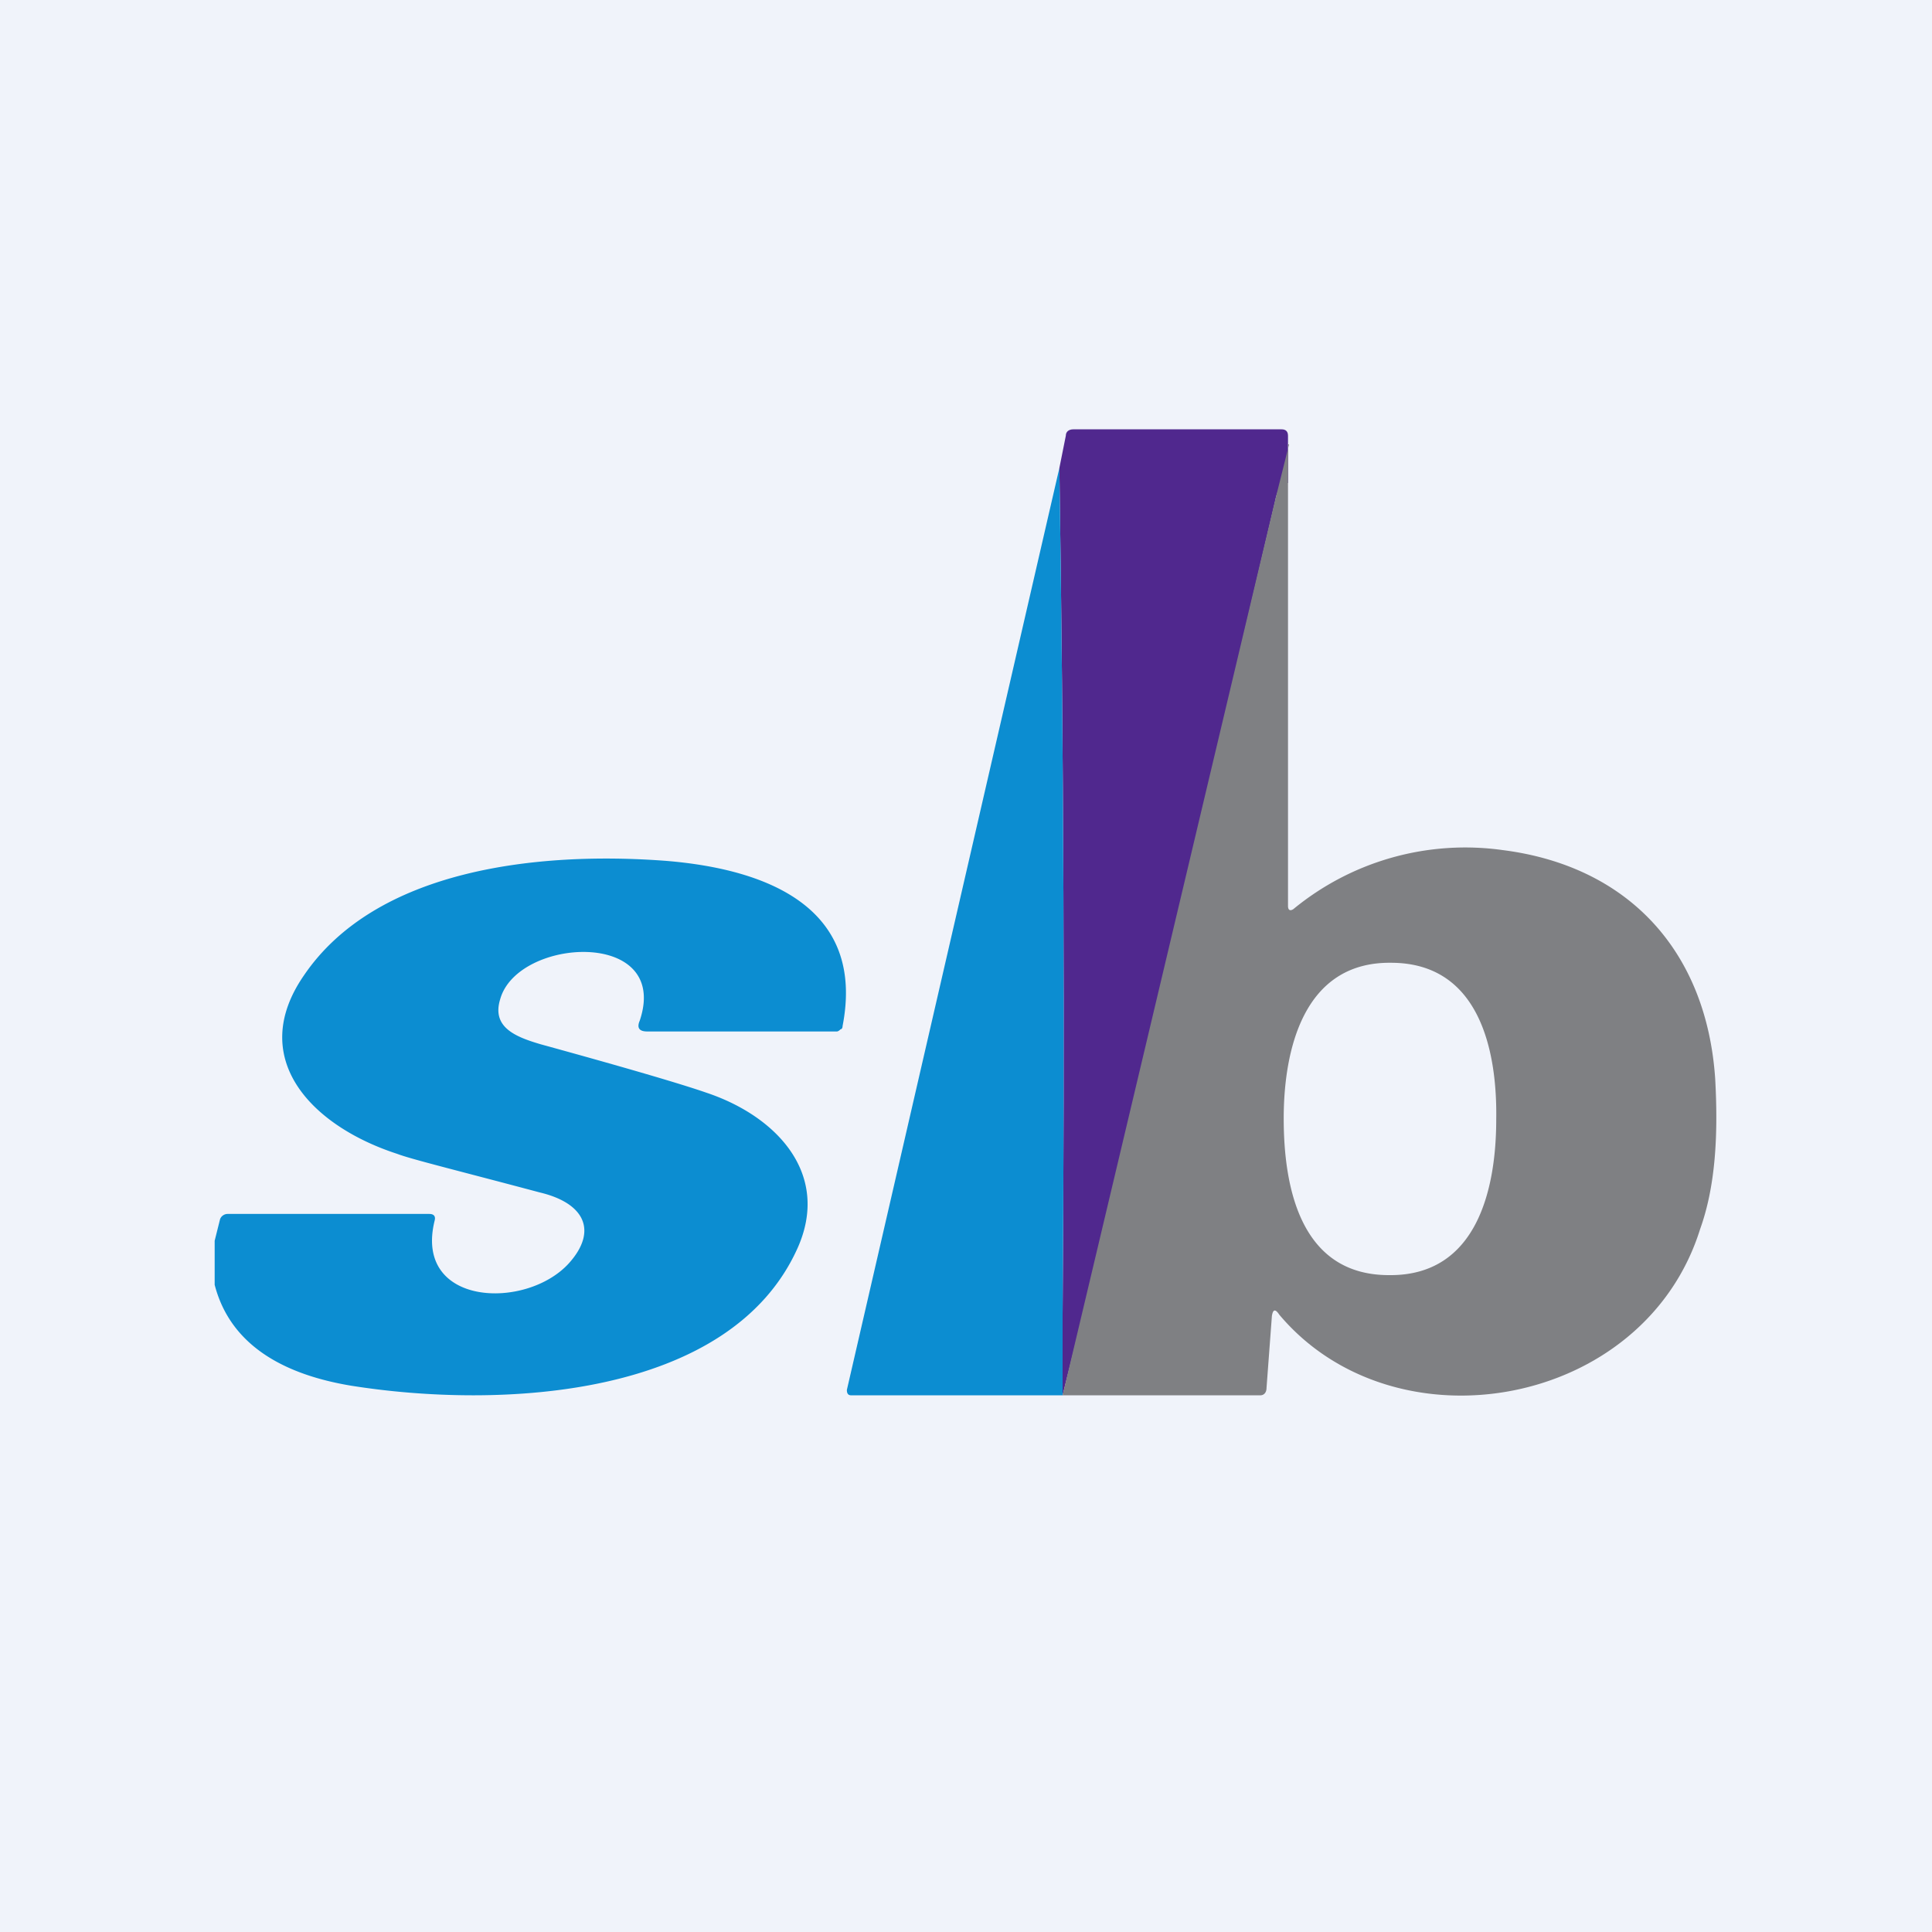 <!-- by TradingView --><svg width="18" height="18" viewBox="0 0 18 18" xmlns="http://www.w3.org/2000/svg"><path fill="#F0F3FA" d="M0 0h18v18H0z"/><path d="M12 4.5c-.05 0-.1.05-.12.17-.63 2.67-1.32 5.7-1.98 8.33v-.76c.02-2.6.01-5.23-.03-7.88l.06-.3c0-.04.03-.06.07-.06h1.94c.04 0 .06.02.06.06v.44Z" fill="#50288E"/><path d="M9.9 13H7.93c-.03 0-.04-.02-.04-.05l1.98-8.59c.04 2.65.05 5.28.03 7.89V13Z" fill="#0C8DD1"/><path d="M12 4.14v4.3c0 .04.02.05.05.03A2.52 2.52 0 0 1 14 7.92c1.18.15 1.9.95 1.98 2.13.03.54 0 1.01-.14 1.4-.52 1.67-2.84 2.08-3.92.8-.04-.06-.06-.05-.07.01l-.05.67c0 .04-.02.07-.06.07H9.9l1.98-8.34.13-.52Zm-.04 6.28c0 .63.15 1.46.98 1.46.83.01 1-.82 1-1.45.01-.63-.15-1.46-.98-1.46-.82-.01-1 .82-1 1.45Z" fill="#7F8083"/><path d="M2 11.97v-.41l.05-.2c.01-.03.04-.05.07-.05H4c.04 0 .06.02.05.06-.2.8.85.84 1.25.4.27-.3.15-.56-.27-.66-.75-.2-1.2-.31-1.33-.36-.8-.26-1.4-.89-.87-1.66C3.5 8.1 5 7.93 6.2 8.02c.99.08 1.86.46 1.65 1.54 0 .02-.01.03-.02.03a.06.06 0 0 1-.03.02H6.03c-.07 0-.1-.03-.07-.1.29-.86-1.14-.78-1.3-.2-.08.26.14.35.38.42.8.22 1.31.37 1.54.45.66.22 1.16.76.85 1.45-.63 1.4-2.78 1.5-4.16 1.28-.6-.1-1.12-.36-1.27-.94Z" fill="#0C8DD1"/></svg>